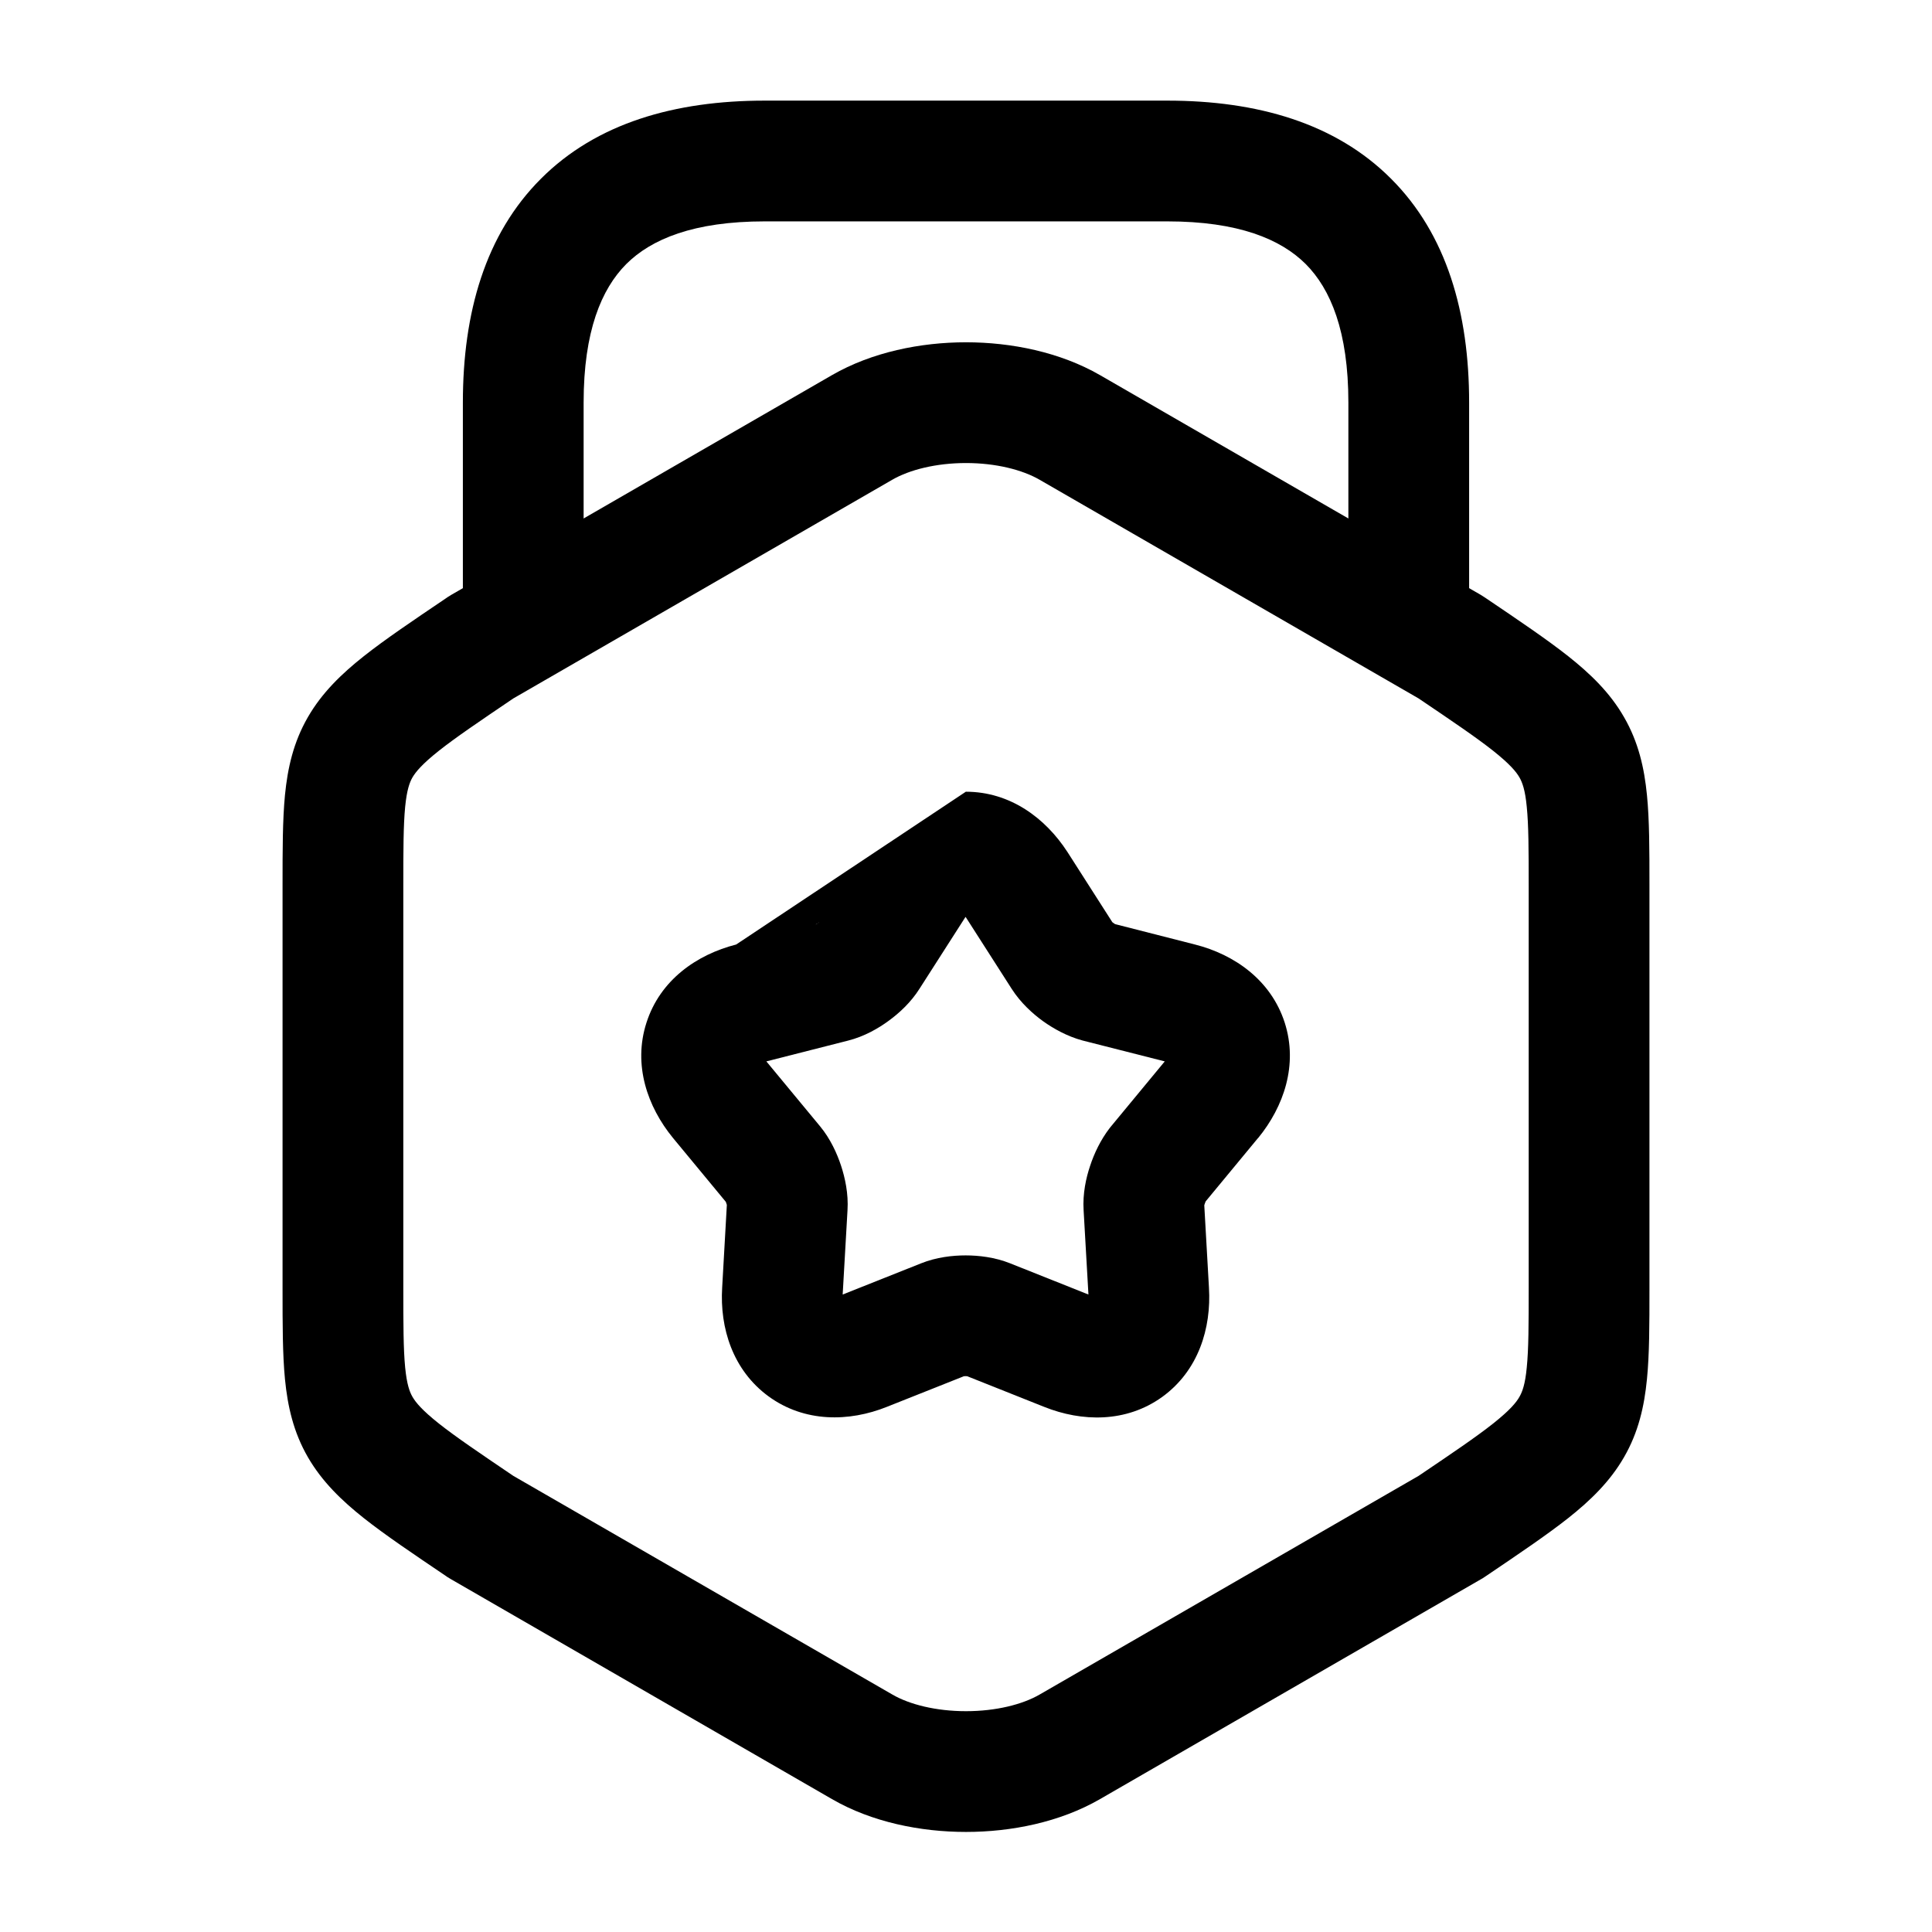 <svg width="24" height="24" viewBox="0 0 24 24" fill="none" xmlns="http://www.w3.org/2000/svg">
<path fill-rule="evenodd" clip-rule="evenodd" d="M13.665 4.66C13.665 4.66 13.665 4.66 13.665 4.66L18.395 7.39C18.41 7.399 18.425 7.408 18.439 7.418L18.463 7.434C18.873 7.711 19.215 7.942 19.48 8.151C19.755 8.369 19.999 8.603 20.174 8.908C20.354 9.219 20.426 9.541 20.459 9.876C20.49 10.187 20.49 10.56 20.49 10.987V16.023C20.49 16.45 20.49 16.823 20.459 17.133C20.426 17.469 20.354 17.791 20.174 18.102C19.999 18.406 19.755 18.641 19.48 18.859C19.215 19.068 18.873 19.299 18.463 19.576L18.439 19.592C18.425 19.602 18.41 19.611 18.395 19.619L13.665 22.349C13.665 22.349 13.665 22.349 13.665 22.349C13.168 22.636 12.563 22.757 12 22.757C11.437 22.757 10.831 22.636 10.335 22.349C10.335 22.349 10.335 22.349 10.335 22.349L5.605 19.619C5.59 19.611 5.575 19.602 5.56 19.592L5.537 19.576C5.127 19.299 4.784 19.068 4.52 18.859C4.245 18.641 4.001 18.406 3.825 18.102C3.645 17.791 3.573 17.469 3.54 17.133C3.51 16.823 3.51 16.45 3.51 16.023V10.987C3.51 10.56 3.51 10.187 3.54 9.876C3.573 9.541 3.645 9.219 3.825 8.908C4.001 8.603 4.245 8.369 4.52 8.151C4.784 7.942 5.127 7.711 5.537 7.434L5.56 7.418C5.575 7.408 5.59 7.399 5.605 7.39L10.335 4.66C10.335 4.66 10.335 4.66 10.335 4.66C10.831 4.374 11.437 4.252 12 4.252C12.563 4.252 13.168 4.374 13.665 4.66ZM12 5.752C11.628 5.752 11.298 5.836 11.085 5.959L6.377 8.676C5.95 8.965 5.662 9.16 5.451 9.327C5.242 9.493 5.164 9.589 5.124 9.657C5.089 9.718 5.054 9.81 5.033 10.023C5.011 10.252 5.01 10.55 5.01 11.02V15.99C5.01 16.459 5.011 16.758 5.033 16.987C5.054 17.2 5.089 17.291 5.124 17.352C5.164 17.421 5.242 17.517 5.451 17.683C5.662 17.85 5.95 18.045 6.377 18.334L11.085 21.05C11.298 21.174 11.628 21.257 12 21.257C12.371 21.257 12.701 21.174 12.915 21.05L17.622 18.334C18.05 18.045 18.338 17.85 18.549 17.683C18.758 17.517 18.836 17.421 18.875 17.352C18.91 17.291 18.946 17.2 18.966 16.987C18.989 16.758 18.99 16.459 18.99 15.99V11.02C18.99 10.55 18.989 10.252 18.966 10.023C18.946 9.81 18.91 9.718 18.875 9.657C18.836 9.589 18.758 9.493 18.549 9.327C18.338 9.16 18.05 8.965 17.622 8.676L12.915 5.96C12.701 5.836 12.371 5.752 12 5.752Z" fill="black"/>
<path fill-rule="evenodd" clip-rule="evenodd" d="M6.72 2.22C7.41 1.529 8.384 1.25 9.5 1.25H14.5C15.616 1.25 16.59 1.529 17.28 2.22C17.971 2.91 18.25 3.884 18.25 5V7.63C18.25 8.044 17.914 8.38 17.5 8.38C17.086 8.38 16.75 8.044 16.75 7.63V5C16.75 4.116 16.529 3.59 16.22 3.28C15.91 2.971 15.384 2.75 14.5 2.75H9.5C8.616 2.75 8.09 2.971 7.78 3.28C7.471 3.59 7.25 4.116 7.25 5V7.56C7.25 7.974 6.914 8.31 6.5 8.31C6.086 8.31 5.75 7.974 5.75 7.56V5C5.75 3.884 6.029 2.91 6.72 2.22Z" fill="black"/>
<path fill-rule="evenodd" clip-rule="evenodd" d="M11.987 11.401L11.424 12.28C11.317 12.451 11.169 12.586 11.043 12.678C10.915 12.773 10.737 12.876 10.534 12.927L9.52 13.185L10.187 13.991C10.317 14.148 10.399 14.332 10.448 14.481C10.497 14.63 10.541 14.828 10.528 15.034L10.468 16.081L11.441 15.694C11.441 15.694 11.441 15.694 11.441 15.694C11.632 15.617 11.834 15.595 11.995 15.595C12.155 15.595 12.357 15.617 12.547 15.693C12.548 15.693 12.547 15.693 12.547 15.693L13.521 16.081L13.461 15.034C13.448 14.827 13.492 14.629 13.542 14.482C13.592 14.329 13.672 14.16 13.785 14.013C13.79 14.006 13.796 13.999 13.802 13.992L14.469 13.185L13.446 12.925C13.258 12.874 13.088 12.779 12.959 12.687C12.83 12.594 12.68 12.459 12.569 12.286L11.999 11.396C11.998 11.394 11.996 11.392 11.995 11.39C11.992 11.393 11.989 11.397 11.987 11.401ZM11.998 9.835C12.549 9.835 12.987 10.163 13.259 10.582L13.261 10.585L13.818 11.456C13.819 11.456 13.82 11.457 13.821 11.458C13.825 11.461 13.83 11.465 13.835 11.468C13.84 11.472 13.845 11.476 13.85 11.478C13.851 11.479 13.852 11.48 13.853 11.48L14.844 11.733C14.844 11.733 14.844 11.733 14.844 11.733C15.334 11.857 15.788 12.174 15.959 12.703C16.128 13.229 15.946 13.749 15.63 14.136L15.627 14.138L14.978 14.923C14.976 14.927 14.974 14.931 14.972 14.937C14.969 14.943 14.967 14.949 14.965 14.956C14.963 14.962 14.961 14.968 14.96 14.973L15.018 15.994C15.018 15.995 15.018 15.995 15.018 15.996C15.049 16.498 14.888 17.026 14.439 17.352C13.989 17.677 13.437 17.663 12.972 17.477C12.971 17.477 12.972 17.477 12.972 17.477L12.015 17.096C12.014 17.096 12.013 17.096 12.012 17.096C12.007 17.095 12.001 17.095 11.995 17.095C11.988 17.095 11.982 17.095 11.977 17.096C11.976 17.096 11.975 17.096 11.974 17.096L11.018 17.476C11.018 17.476 11.018 17.476 11.018 17.476C10.547 17.665 9.994 17.672 9.547 17.346C9.103 17.021 8.94 16.497 8.971 15.995L9.029 14.971C9.029 14.97 9.029 14.969 9.029 14.967C9.027 14.962 9.025 14.956 9.023 14.949C9.021 14.943 9.019 14.937 9.017 14.931C9.016 14.93 9.016 14.929 9.015 14.928L8.36 14.136C8.043 13.749 7.861 13.229 8.031 12.703C8.201 12.174 8.655 11.858 9.145 11.733M10.141 11.479C10.137 11.482 10.134 11.483 10.133 11.483C10.132 11.484 10.133 11.483 10.138 11.482C10.142 11.48 10.148 11.478 10.158 11.475L10.151 11.487C10.153 11.483 10.156 11.478 10.158 11.475C10.158 11.475 10.159 11.475 10.158 11.475C10.16 11.474 10.162 11.474 10.164 11.473L10.158 11.475C10.164 11.467 10.168 11.461 10.171 11.458C10.175 11.453 10.176 11.452 10.175 11.453C10.175 11.454 10.172 11.456 10.169 11.459C10.169 11.459 10.169 11.459 10.169 11.459L10.158 11.475L10.141 11.479Z" fill="black"/>
</svg>

